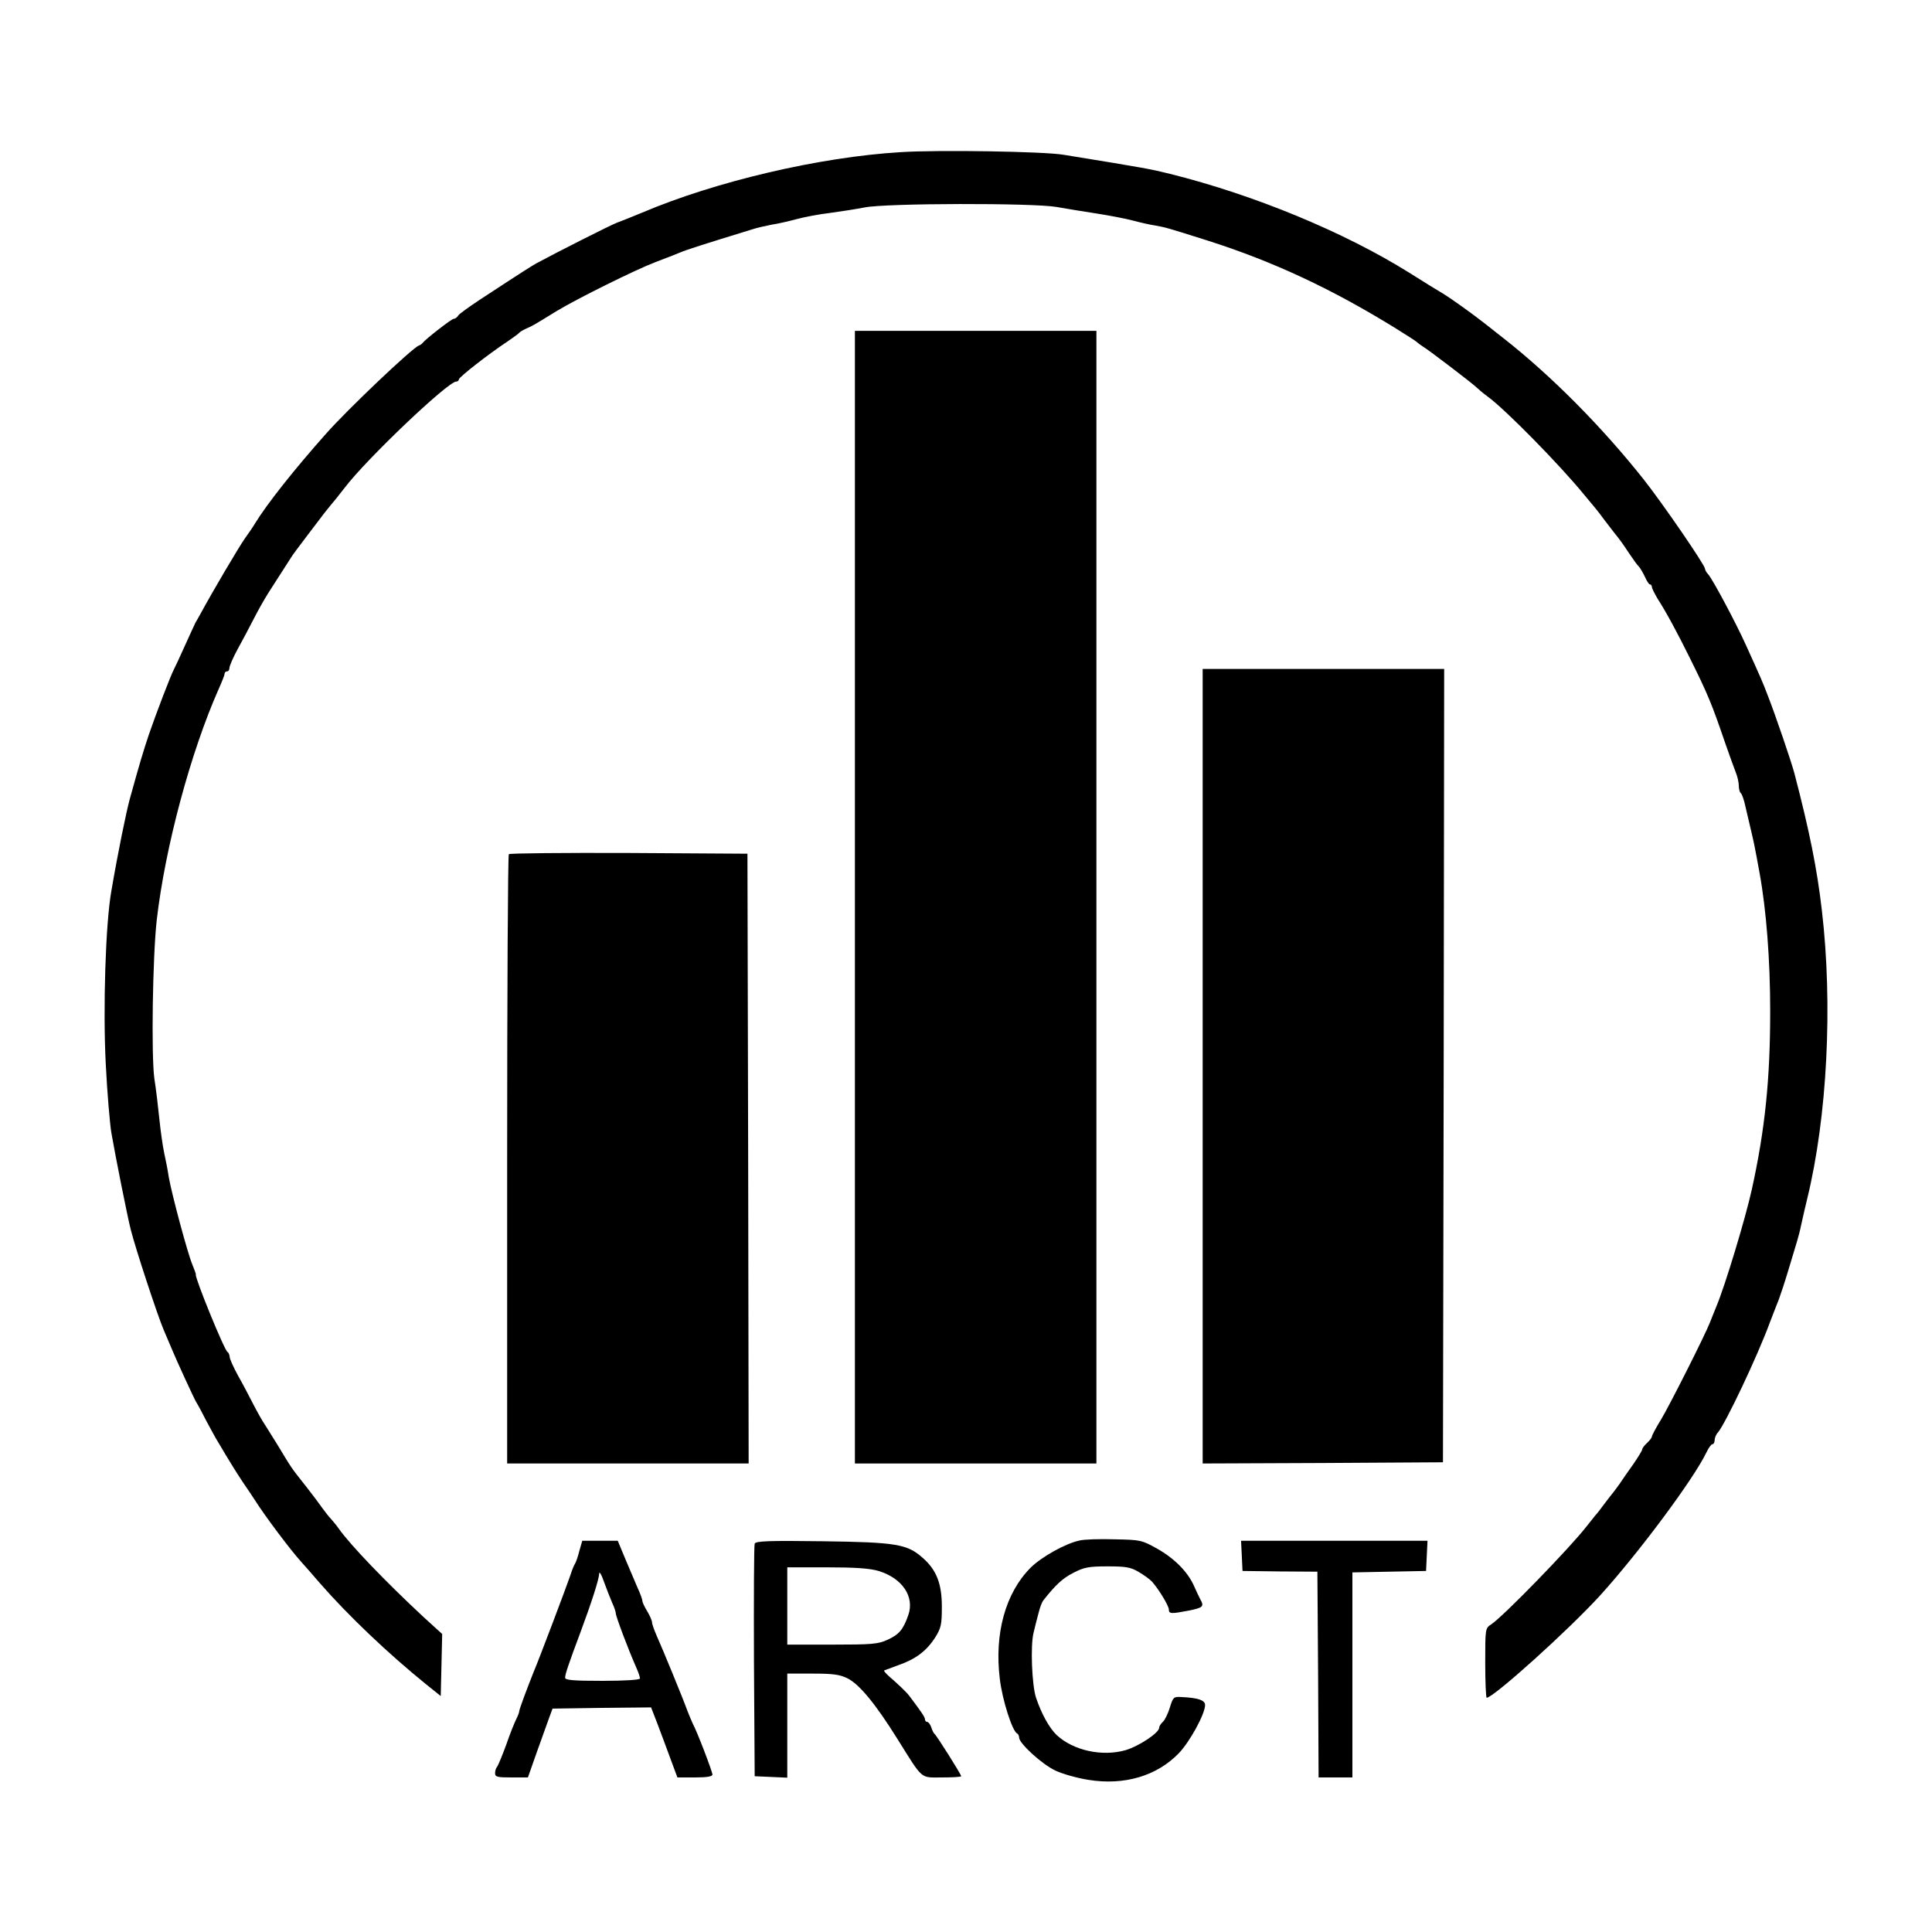 <?xml version="1.0" standalone="no"?>
<!DOCTYPE svg PUBLIC "-//W3C//DTD SVG 20010904//EN"
 "http://www.w3.org/TR/2001/REC-SVG-20010904/DTD/svg10.dtd">
<svg version="1.0" xmlns="http://www.w3.org/2000/svg"
 width="800pt" height="800pt" viewBox="0 0 800 800"
 preserveAspectRatio="xMidYMid meet">
<g transform="translate(0,800) scale(0.1,-0.1)"
fill="#000000" stroke="none">
<path d="M3730 7370 c-336 -20 -766 -121 -1070 -250 -41 -17 -88 -36 -105 -42
-25 -9 -256 -126 -335 -169 -24 -14 -47 -28 -230 -148 -47 -31 -89 -61 -93
-68 -4 -7 -12 -13 -18 -13 -9 0 -118 -85 -129 -100 -3 -4 -10 -9 -16 -11 -27
-10 -294 -263 -384 -365 -130 -146 -245 -291 -295 -373 -5 -9 -24 -37 -42 -62
-25 -36 -131 -215 -183 -311 -6 -10 -14 -26 -20 -35 -5 -10 -25 -54 -45 -98
-20 -44 -40 -88 -45 -97 -13 -24 -73 -181 -103 -268 -23 -69 -37 -114 -80
-270 -14 -51 -49 -221 -76 -380 -24 -134 -35 -488 -23 -717 6 -120 17 -247 23
-283 17 -99 67 -349 80 -400 20 -80 110 -353 136 -415 14 -33 29 -69 34 -80
18 -44 90 -201 101 -220 7 -11 26 -46 42 -78 17 -32 36 -66 41 -75 6 -9 23
-39 40 -67 16 -27 47 -77 69 -110 23 -33 45 -67 51 -76 41 -65 146 -205 192
-256 15 -17 51 -57 78 -89 116 -133 283 -292 439 -418 l61 -49 3 128 3 129
-77 70 c-156 145 -304 299 -351 366 -9 13 -24 31 -32 40 -9 9 -25 30 -36 45
-11 16 -41 56 -67 89 -67 85 -57 71 -120 175 -18 29 -41 65 -50 80 -10 14 -32
53 -49 86 -17 33 -45 87 -64 120 -18 33 -34 68 -34 77 -1 9 -5 18 -9 20 -12 4
-137 311 -131 320 1 2 -6 21 -15 43 -19 45 -84 287 -97 360 -4 28 -13 73 -19
100 -6 28 -15 91 -20 140 -5 50 -14 126 -21 170 -13 97 -7 504 10 655 35 304
141 697 257 958 13 29 24 57 24 62 0 6 5 10 10 10 6 0 10 6 10 14 0 8 15 43
34 78 19 34 49 91 67 126 17 34 44 81 59 105 24 37 63 98 95 148 5 9 37 52 70
95 33 44 65 85 70 92 6 7 17 21 25 31 8 9 34 41 57 71 92 121 428 440 462 440
6 0 11 4 11 9 0 9 124 106 200 156 25 17 47 33 50 37 3 4 17 12 30 18 26 11
29 13 125 72 86 52 328 172 410 203 39 15 84 32 100 39 25 11 94 33 302 97 18
6 54 14 80 19 27 4 73 15 103 23 30 8 91 20 135 25 44 6 109 16 145 23 88 18
698 19 795 2 39 -7 113 -19 165 -27 52 -8 120 -21 150 -29 30 -8 73 -18 95
-21 43 -8 44 -8 215 -62 270 -86 513 -199 780 -364 47 -29 87 -55 90 -59 3 -3
13 -10 22 -16 24 -14 211 -157 223 -170 6 -6 26 -23 45 -37 73 -53 299 -283
400 -407 19 -23 40 -48 45 -54 6 -7 24 -30 40 -52 17 -22 35 -45 40 -52 21
-26 31 -39 60 -83 17 -25 35 -51 42 -57 6 -7 17 -26 25 -43 7 -16 16 -30 20
-30 5 0 8 -5 8 -10 0 -6 11 -27 23 -48 37 -57 86 -149 132 -242 77 -155 93
-194 148 -355 17 -49 37 -104 44 -122 7 -17 13 -42 13 -56 0 -14 4 -28 8 -31
5 -3 14 -29 20 -58 7 -29 17 -73 23 -98 12 -51 15 -65 35 -175 28 -153 44
-361 44 -571 0 -281 -21 -489 -76 -739 -26 -118 -110 -397 -147 -485 -10 -25
-22 -54 -26 -65 -20 -52 -169 -347 -203 -403 -21 -34 -38 -66 -38 -71 0 -4 -9
-16 -20 -26 -11 -10 -20 -22 -20 -27 0 -4 -17 -32 -37 -61 -20 -28 -46 -65
-57 -82 -12 -16 -23 -32 -26 -35 -3 -3 -18 -23 -35 -45 -16 -22 -34 -45 -40
-51 -5 -7 -21 -26 -35 -44 -68 -88 -346 -374 -395 -406 -25 -16 -25 -18 -25
-160 0 -79 3 -144 6 -144 28 0 341 282 471 425 161 178 387 482 439 591 9 19
20 34 25 34 5 0 9 8 9 17 0 9 6 24 14 32 31 37 163 314 215 456 13 33 29 76
37 95 7 19 25 73 39 120 14 47 30 99 35 116 5 16 14 50 19 75 5 24 16 71 24
104 83 340 107 802 61 1195 -20 173 -51 327 -113 565 -12 47 -80 246 -111 325
-21 55 -26 67 -91 210 -41 91 -136 269 -155 291 -8 8 -14 19 -14 24 0 15 -175
270 -254 370 -173 218 -382 429 -581 585 -38 30 -74 58 -80 63 -54 42 -131 97
-166 119 -24 14 -89 54 -144 89 -269 168 -641 322 -990 409 -81 20 -95 23
-440 79 -81 14 -521 21 -675 11z"/>
<path d="M3540 4285 l0 -2345 500 0 500 0 0 2345 0 2345 -500 0 -500 0 0
-2345z"/>
<path d="M4980 3585 l0 -1645 498 2 497 3 3 1643 2 1642 -500 0 -500 0 0
-1645z"/>
<path d="M2107 4463 c-4 -3 -7 -573 -7 -1265 l0 -1258 500 0 500 0 -2 1263 -3
1262 -491 3 c-270 1 -494 -1 -497 -5z"/>
<path d="M4470 1621 c-58 -12 -158 -68 -203 -113 -104 -105 -150 -273 -127
-460 10 -86 52 -218 72 -226 4 -2 8 -10 8 -17 0 -24 95 -111 151 -137 30 -14
91 -31 136 -38 148 -24 283 16 374 110 46 48 109 163 109 200 0 20 -30 30
-100 33 -30 2 -33 -1 -46 -44 -8 -26 -21 -52 -29 -59 -8 -7 -15 -18 -15 -24 0
-21 -83 -76 -139 -93 -98 -28 -218 -1 -286 63 -30 29 -62 86 -85 154 -17 51
-24 217 -10 270 6 25 15 62 21 83 5 21 14 44 19 50 52 66 81 92 124 114 44 23
64 27 141 27 76 0 96 -3 130 -23 22 -13 47 -31 55 -40 27 -30 70 -100 70 -116
0 -18 10 -18 83 -4 59 12 64 17 47 47 -5 9 -16 33 -25 53 -26 60 -82 116 -153
156 -64 36 -70 37 -176 39 -61 2 -127 0 -146 -5z"/>
<path d="M2399 1578 c-6 -24 -14 -47 -18 -53 -4 -5 -13 -28 -20 -50 -15 -44
-127 -341 -152 -400 -26 -65 -59 -153 -59 -161 0 -5 -6 -20 -13 -34 -7 -14
-26 -61 -41 -105 -16 -44 -33 -84 -37 -90 -5 -5 -9 -17 -9 -27 0 -16 9 -18 68
-18 l68 0 38 108 c21 59 44 123 51 142 l13 35 204 3 204 2 26 -67 c14 -38 39
-103 54 -145 l29 -78 73 0 c50 0 72 4 72 12 0 12 -63 177 -81 210 -5 10 -15
35 -23 55 -18 50 -103 257 -127 310 -10 23 -19 48 -19 55 0 7 -9 28 -20 46
-11 18 -20 37 -20 43 0 5 -8 29 -19 52 -10 23 -33 77 -51 120 l-32 77 -74 0
-73 0 -12 -42z m136 -215 c8 -17 15 -37 15 -44 0 -12 51 -148 86 -227 8 -18
14 -37 14 -42 0 -6 -62 -10 -155 -10 -123 0 -155 3 -155 13 0 14 13 53 65 192
45 121 75 215 76 238 0 13 9 -1 20 -33 11 -30 26 -69 34 -87z"/>
<path d="M3125 1608 c-3 -7 -4 -227 -3 -488 l3 -475 68 -3 67 -3 0 216 0 215
105 0 c86 0 113 -4 145 -20 49 -25 115 -105 205 -249 109 -174 94 -161 186
-161 43 0 79 2 79 5 0 8 -102 169 -110 175 -4 3 -10 15 -14 28 -4 12 -12 22
-17 22 -5 0 -9 5 -9 11 0 9 -16 32 -65 97 -11 15 -47 49 -84 81 -13 12 -22 22
-20 24 2 1 29 11 59 22 70 24 116 58 152 114 25 40 28 54 28 128 0 95 -22 152
-79 202 -64 57 -108 65 -414 69 -223 3 -278 1 -282 -10z m513 -113 c98 -30
150 -106 123 -183 -21 -60 -38 -80 -86 -102 -39 -18 -65 -20 -229 -20 l-186 0
0 160 0 160 163 0 c117 0 178 -4 215 -15z"/>
<path d="M5142 1558 l3 -63 155 -2 155 -1 3 -426 2 -426 70 0 70 0 0 425 0
424 153 3 152 3 3 63 3 62 -386 0 -386 0 3 -62z"/>
</g>
</svg>
